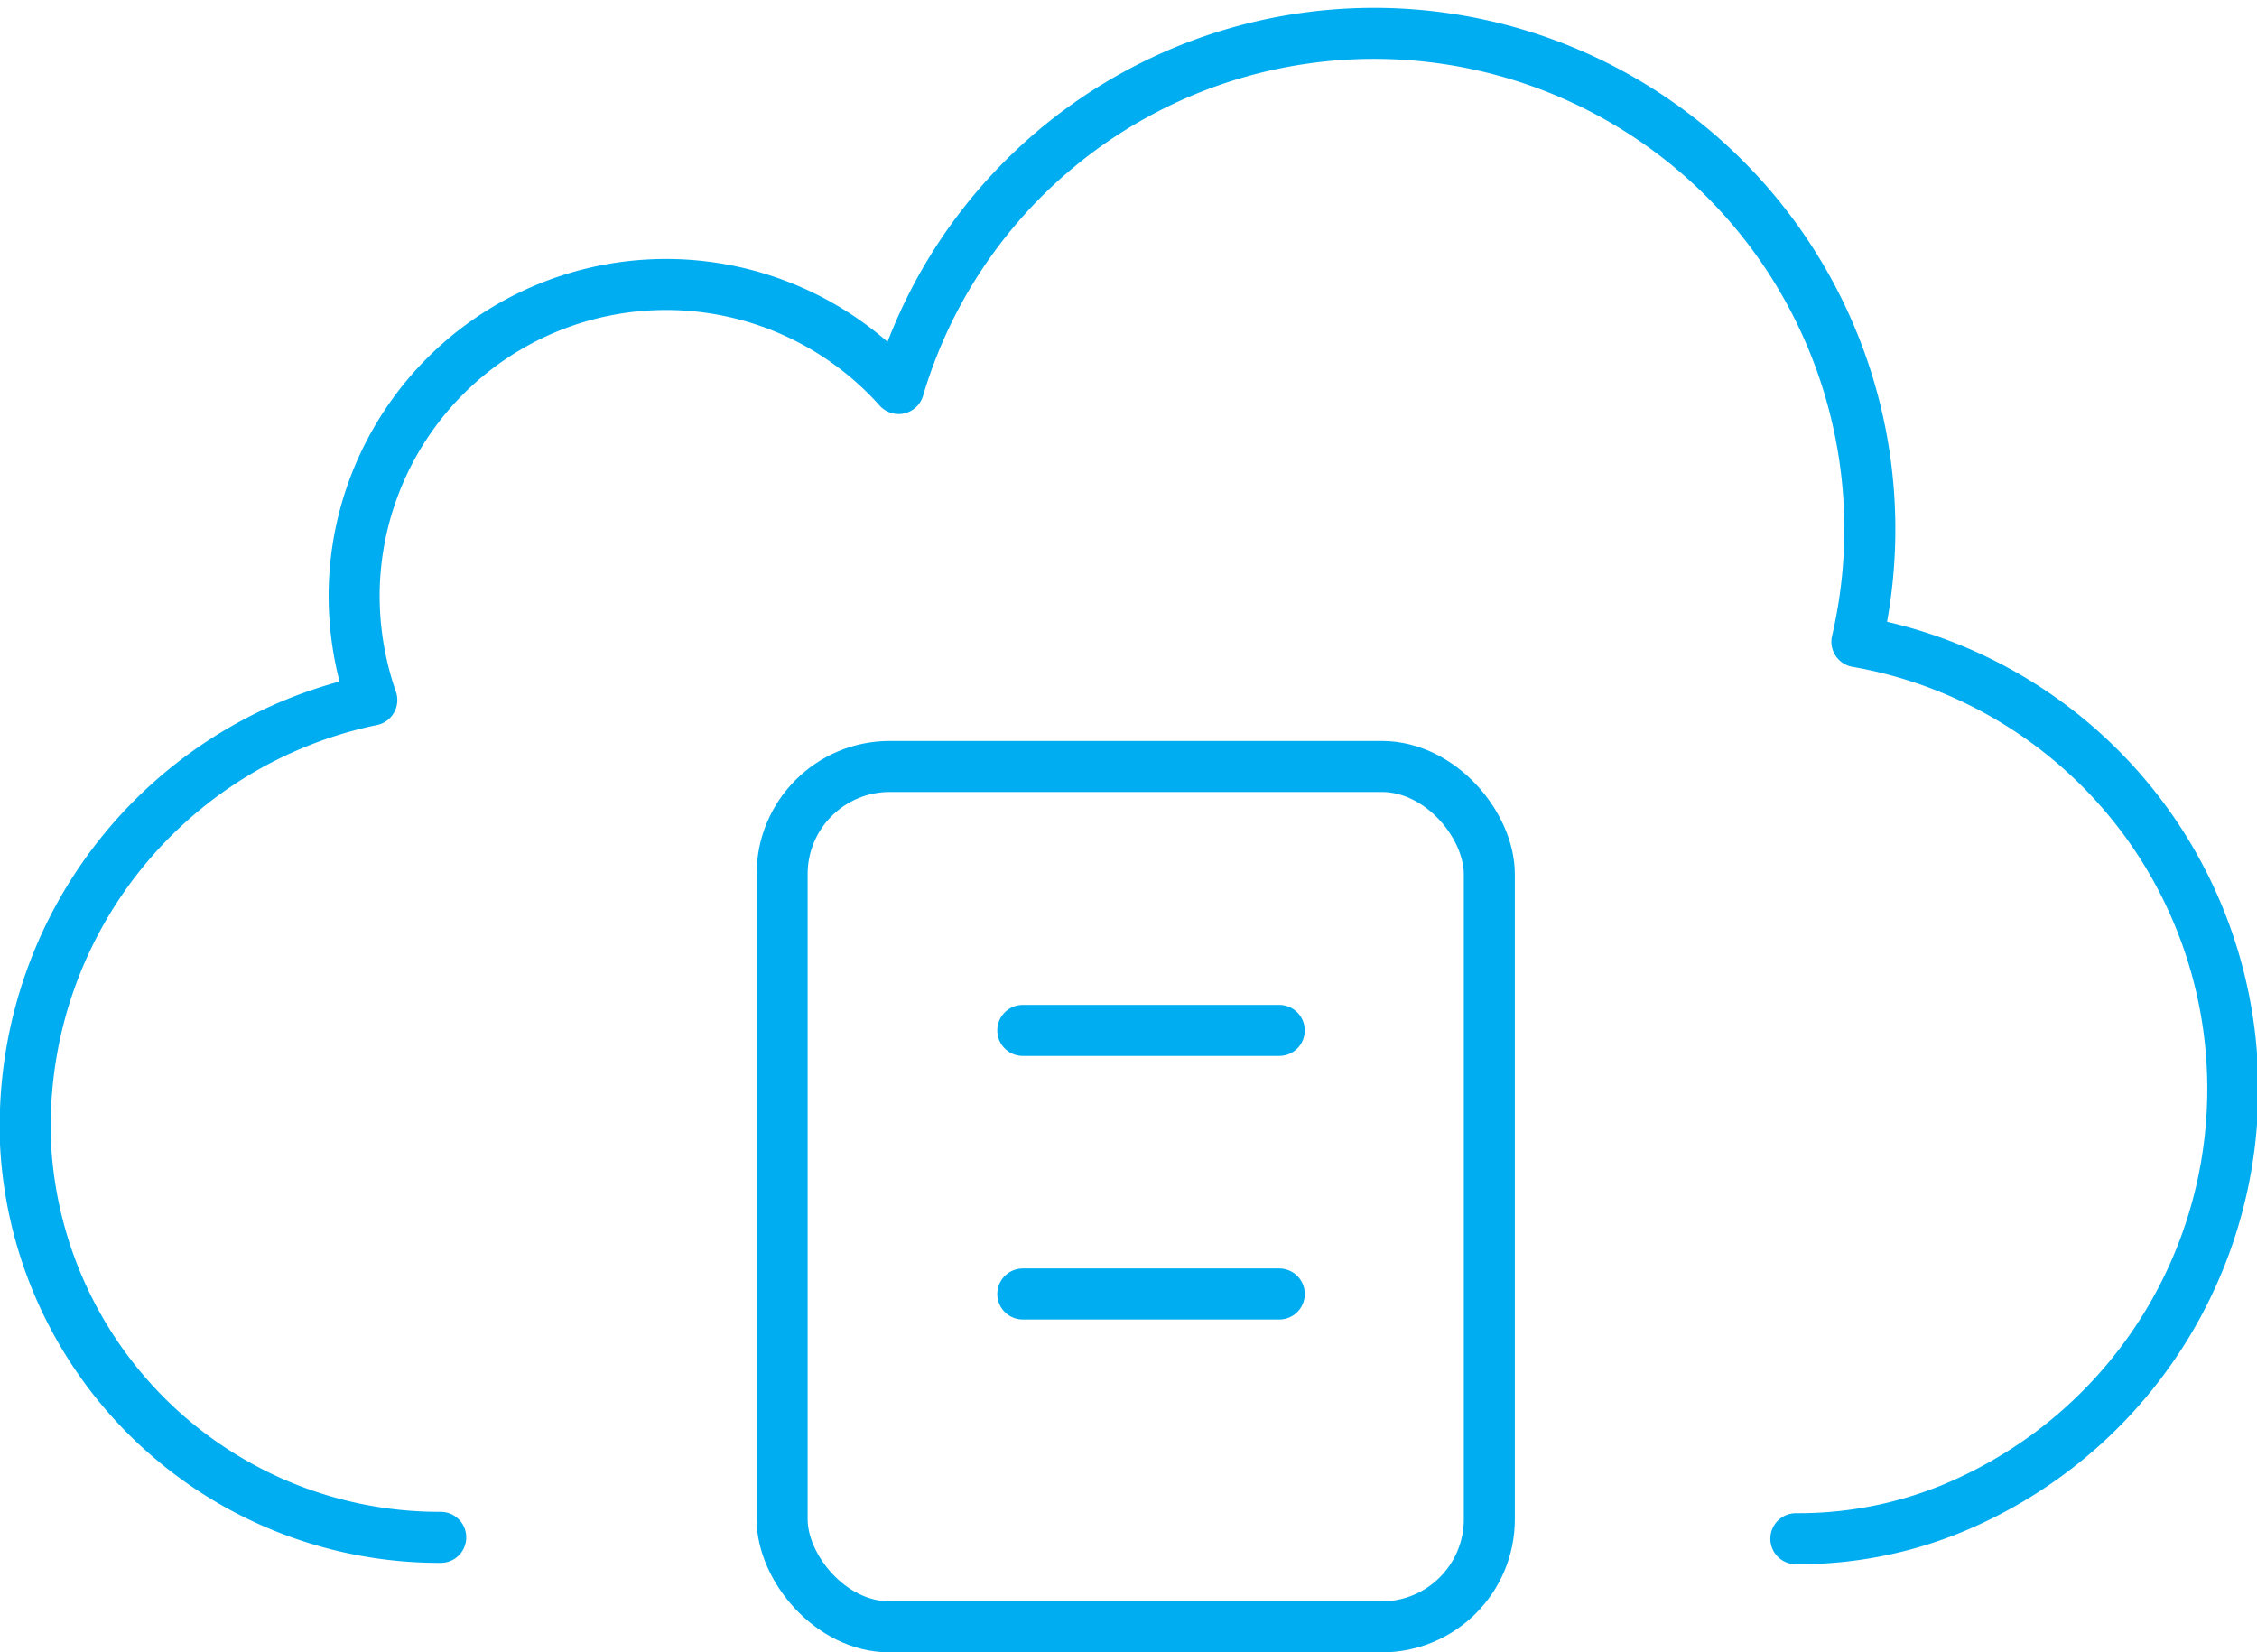 <svg id="Capa_1" data-name="Capa 1" xmlns="http://www.w3.org/2000/svg" viewBox="0 0 117.22 85.82"><defs><style>.cls-1{fill:none;stroke:#00adf0;stroke-linecap:round;stroke-linejoin:round;stroke-width:2.65px;}</style></defs><title>&amp;apos;</title><path class="cls-1" d="M93.27,79.92a21,21,0,0,0,8.17-1.59,23.58,23.58,0,0,0-5-45A25.75,25.75,0,0,0,46.67,20.18,16.2,16.2,0,0,0,18.4,30.46a16.48,16.48,0,0,0,.91,5.9,22.58,22.58,0,0,0-18,22.1V59A21.52,21.52,0,0,0,22.89,79.85"/><rect class="cls-1" x="40.62" y="39.81" width="36.73" height="44.69" rx="5.59"/><line class="cls-1" x1="53.12" y1="53.52" x2="66.44" y2="53.52"/><line class="cls-1" x1="53.12" y1="67.21" x2="66.44" y2="67.21"/></svg>